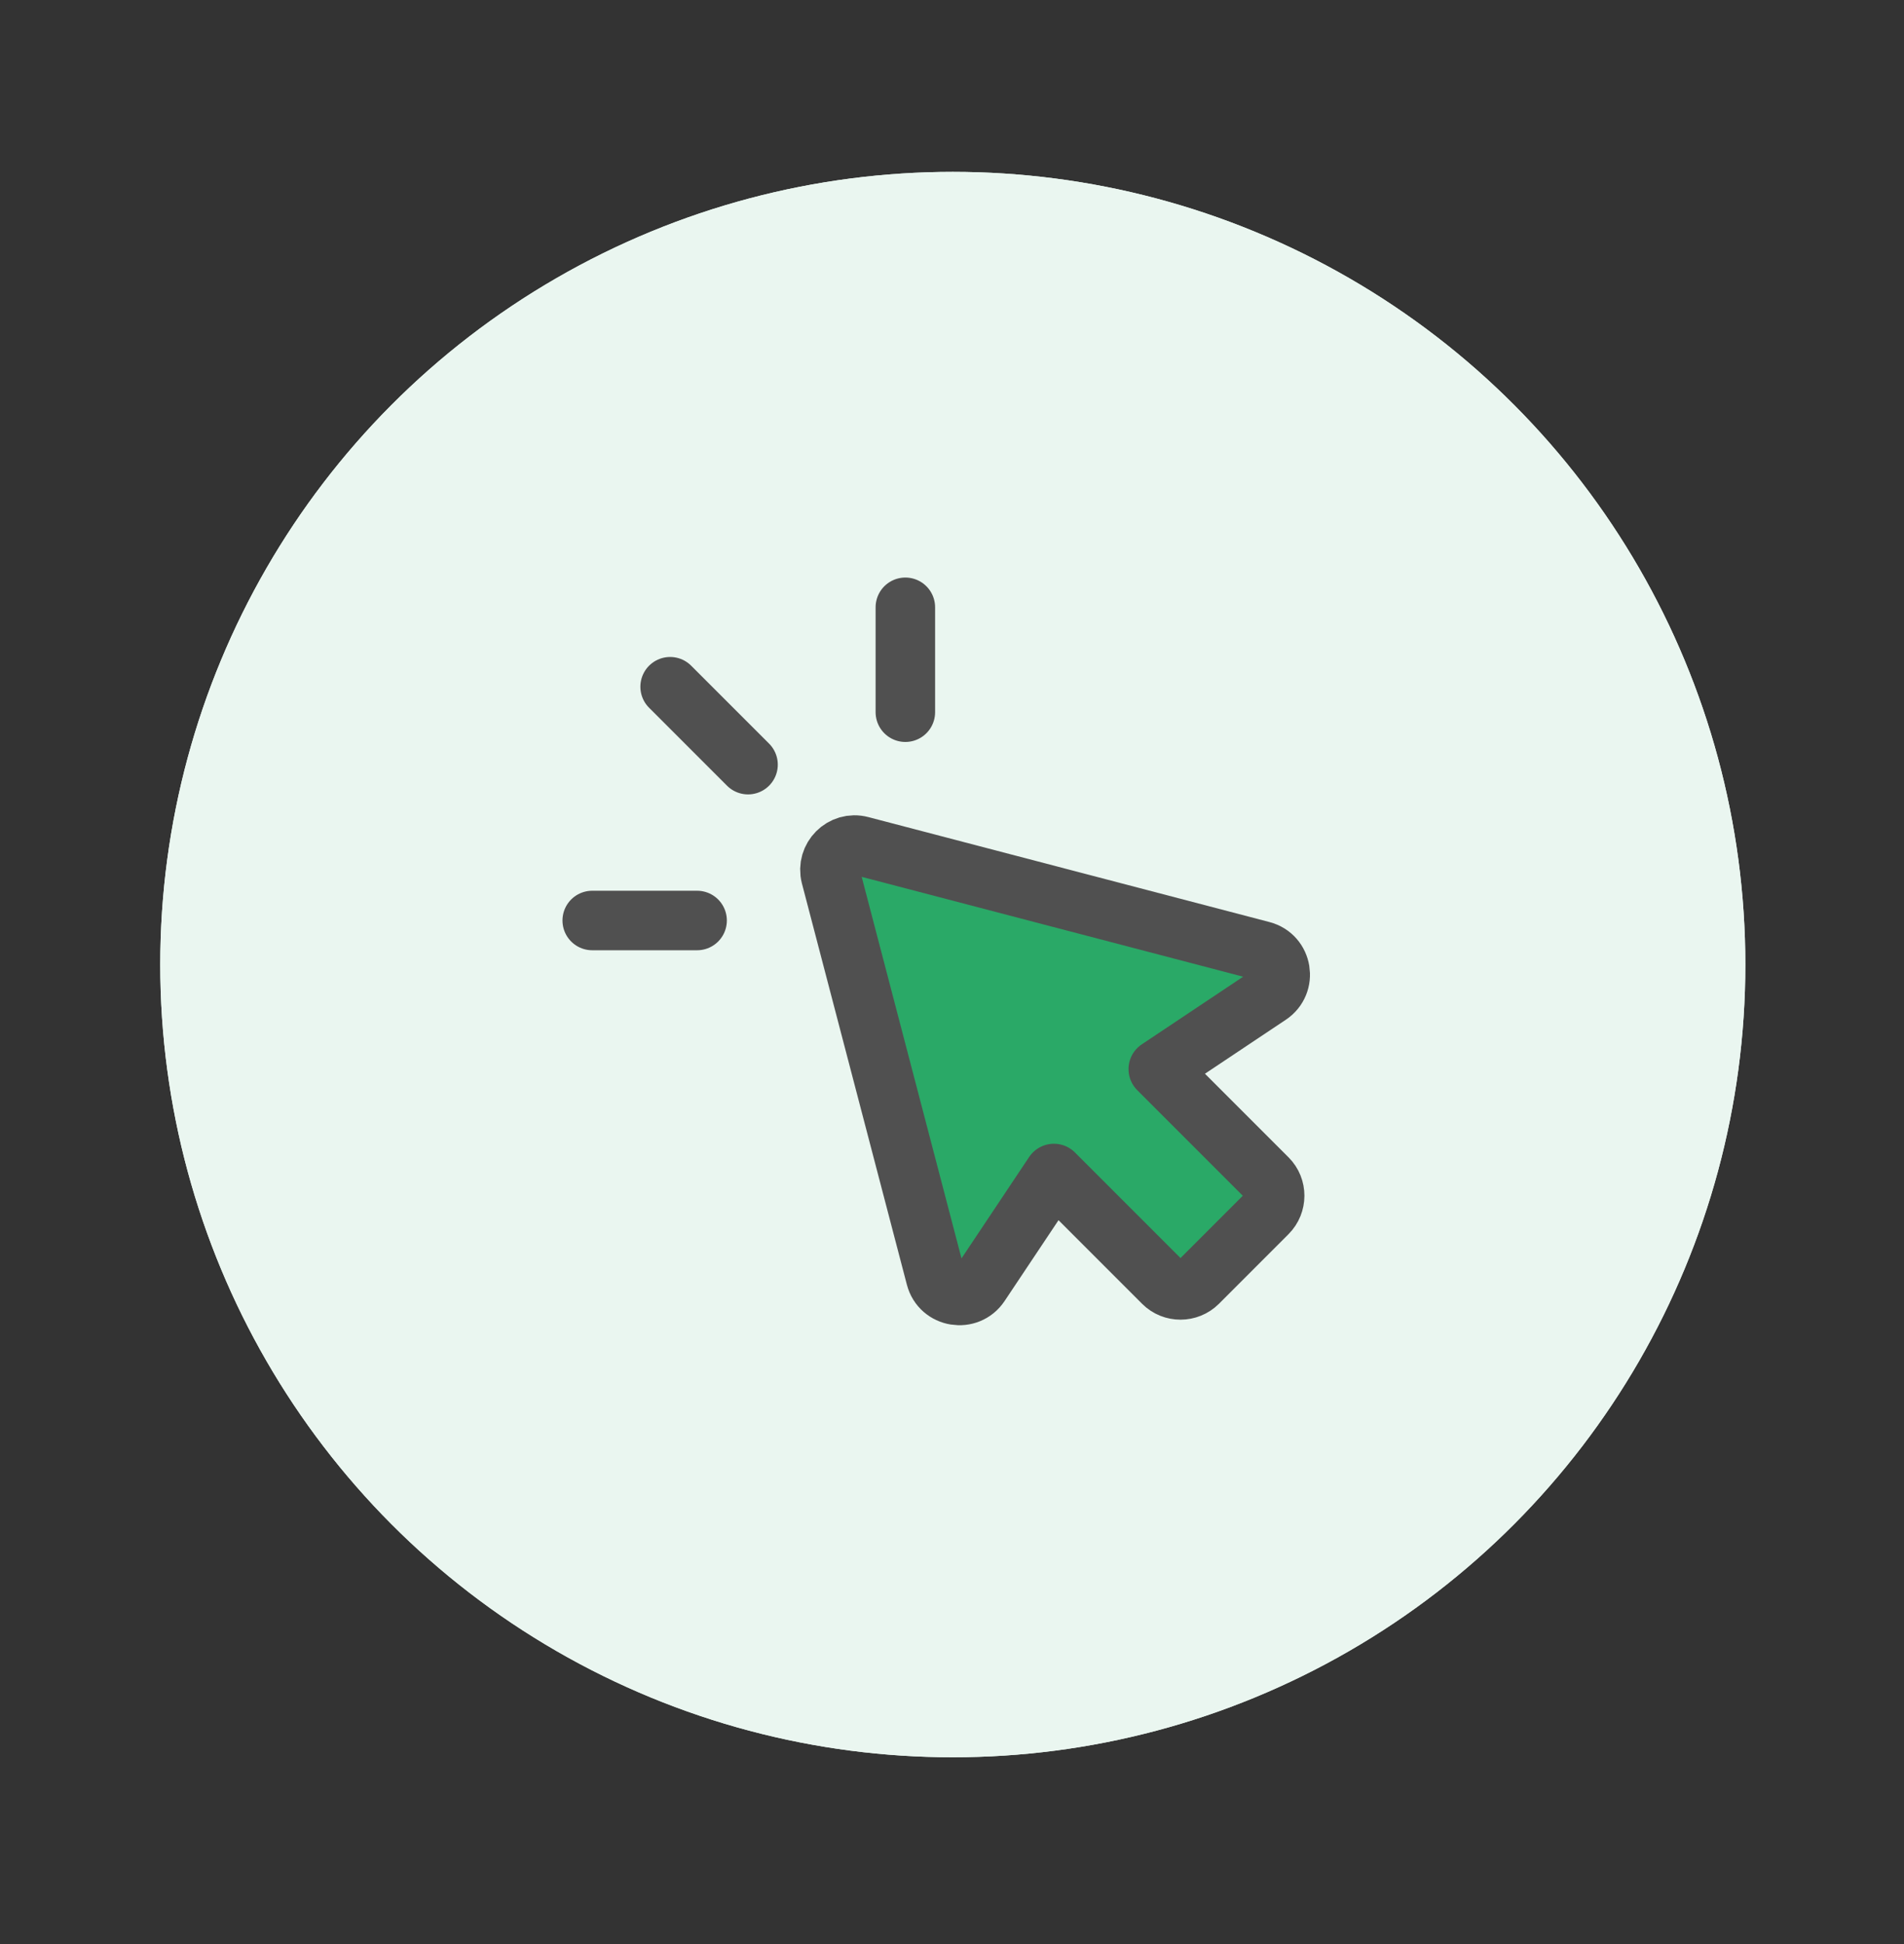 <svg width="48" height="49" viewBox="0 0 48 49" fill="none" xmlns="http://www.w3.org/2000/svg">
<rect x="0" y="0" width="48" height="49" fill="#333333" stroke="none"/>
<circle cx="24.02" cy="24.312" r="19.98" fill="#EAF6F0"/>
<circle cx="24.02" cy="24.312" r="19.98" fill="#EAF6F0"/>
<path d="M31.814 23.966L21.701 21.32C21.244 21.2 20.825 21.619 20.942 22.078L23.588 32.191C23.723 32.708 24.406 32.82 24.702 32.376L26.569 29.578L29.324 32.333C29.564 32.573 29.958 32.572 30.2 32.331L31.953 30.577C32.194 30.336 32.195 29.942 31.955 29.702L29.2 26.947L31.998 25.08C32.443 24.784 32.33 24.101 31.814 23.966Z" fill="#2AA967" stroke="#505050" stroke-width="1.5" stroke-miterlimit="10" stroke-linecap="round" stroke-linejoin="round"/>
<path d="M18.858 19.273L16.894 17.309" stroke="#505050" stroke-width="1.5" stroke-miterlimit="10" stroke-linecap="round" stroke-linejoin="round"/>
<path d="M22.824 17.951V15.307" stroke="#505050" stroke-width="1.5" stroke-miterlimit="10" stroke-linecap="round" stroke-linejoin="round"/>
<path d="M17.574 23.201H14.93" stroke="#505050" stroke-width="1.5" stroke-miterlimit="10" stroke-linecap="round" stroke-linejoin="round"/>
</svg>
